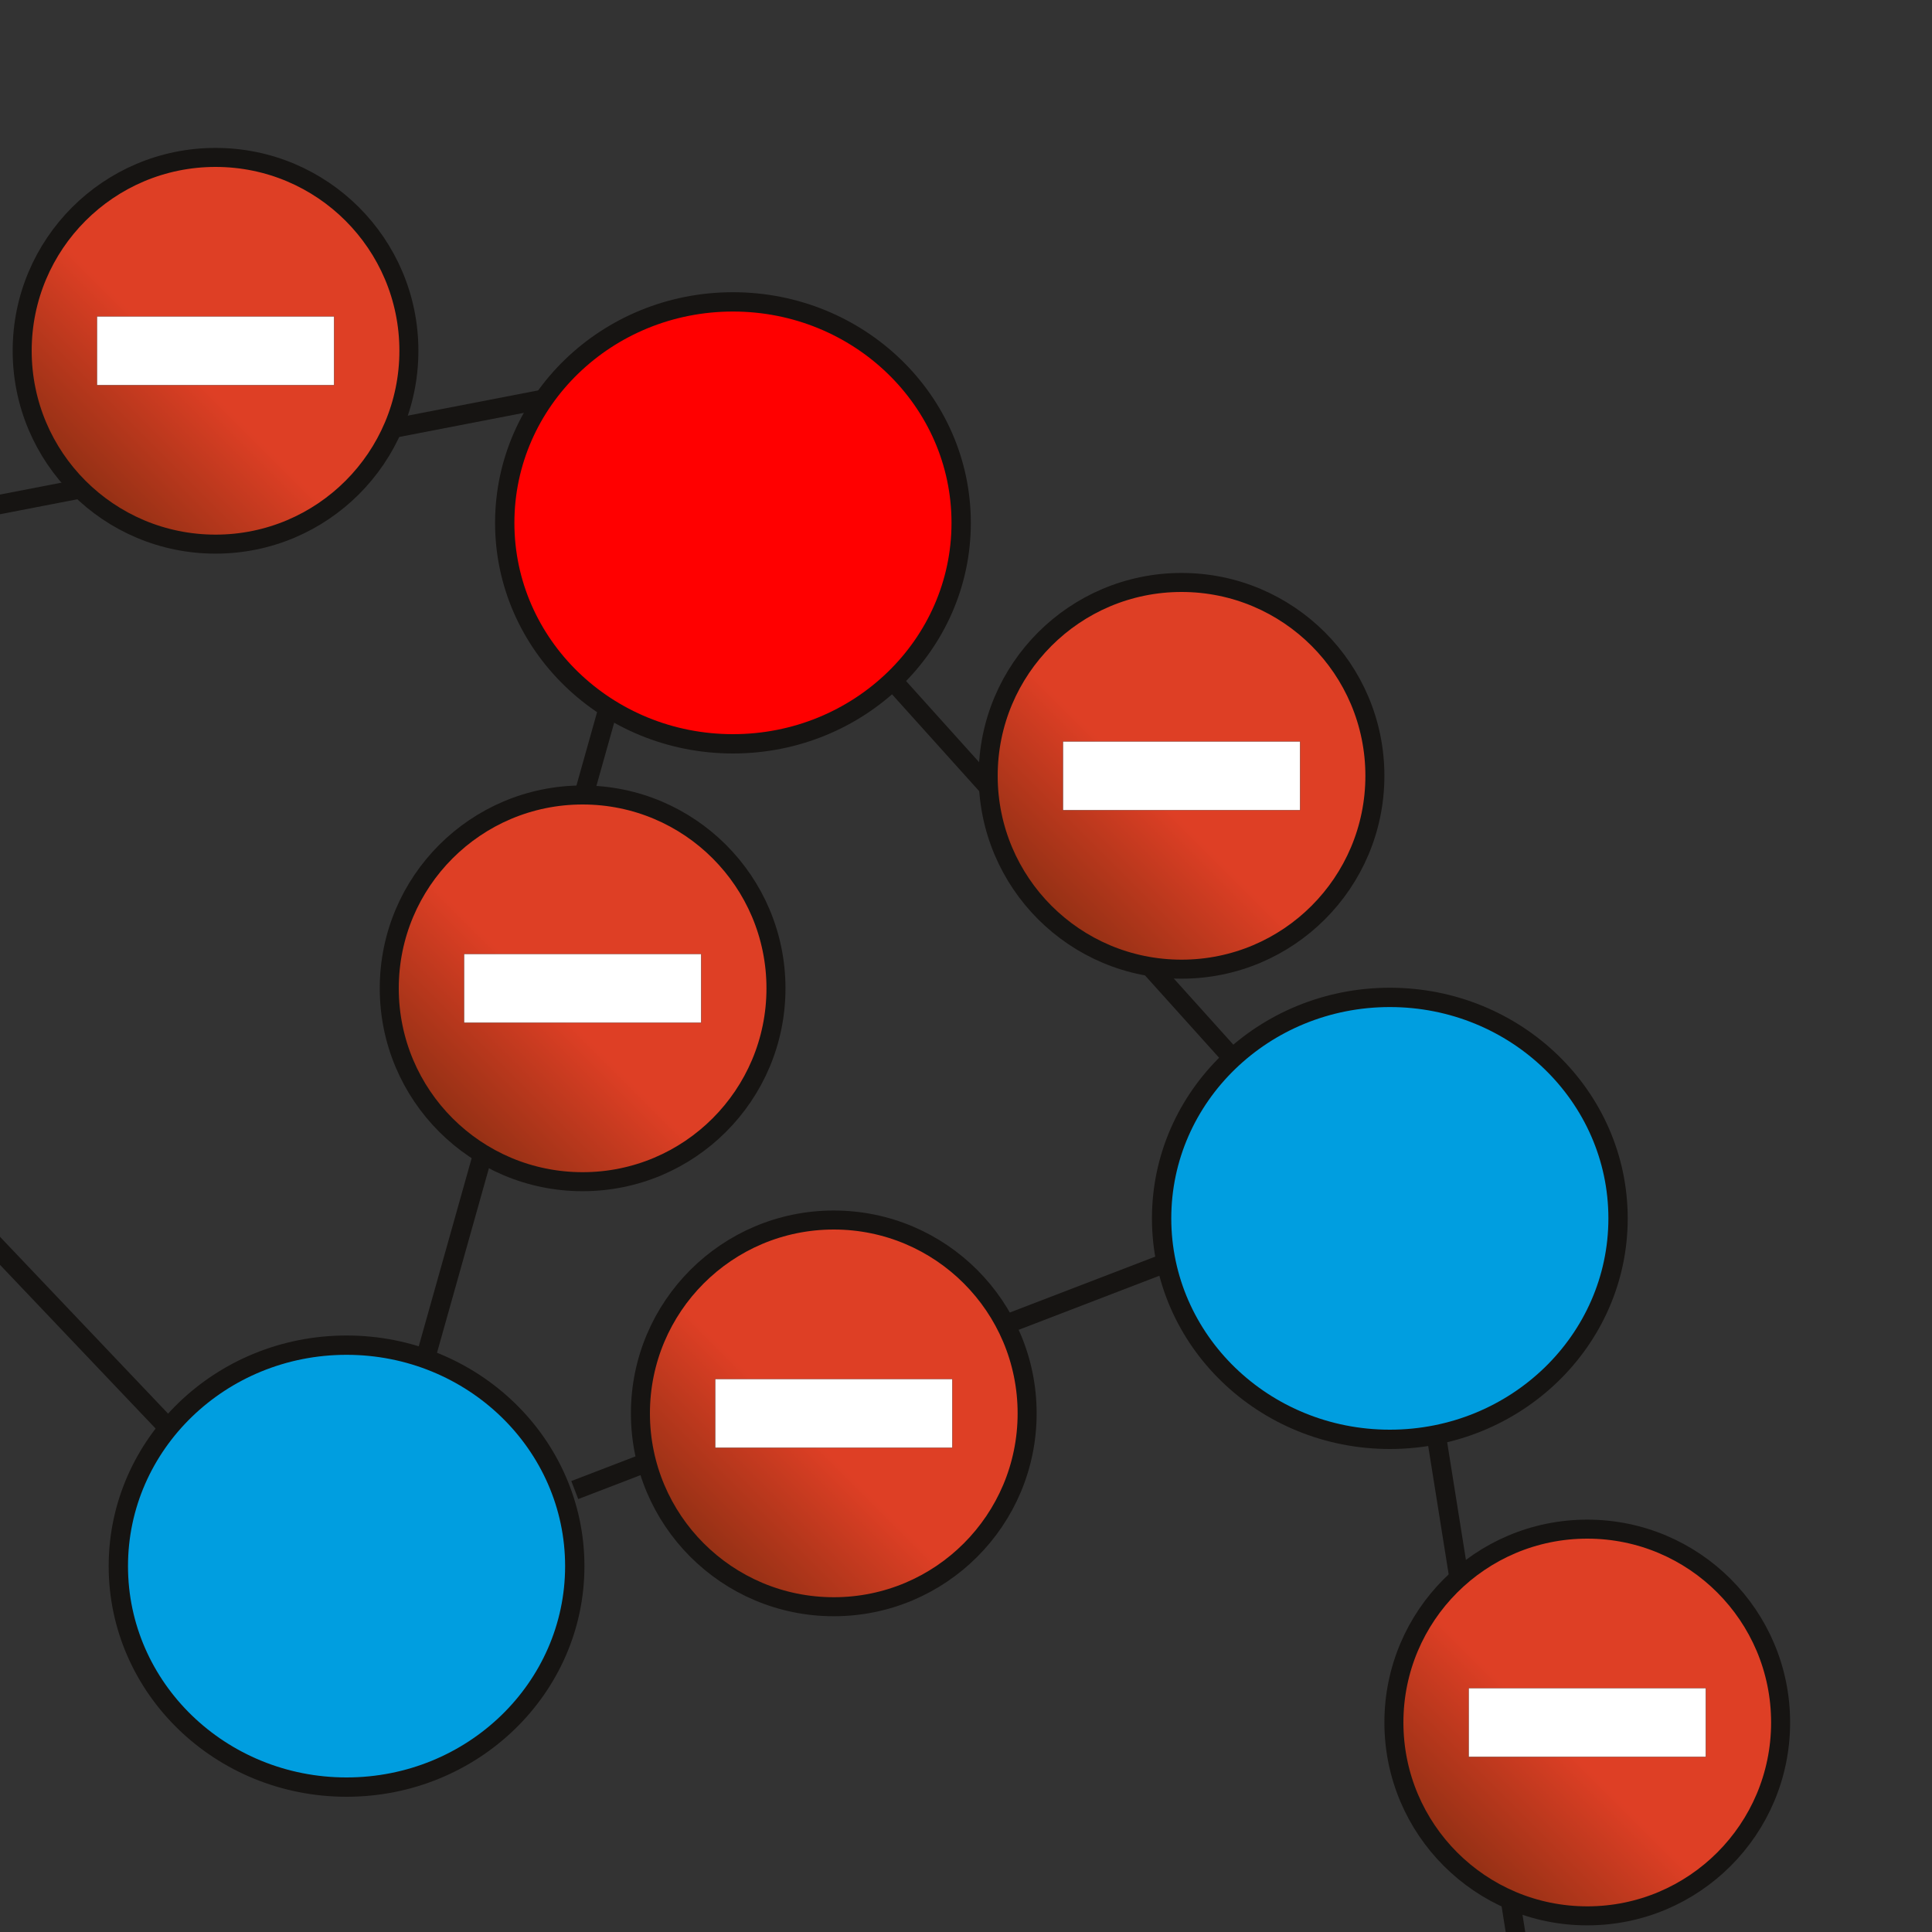 <?xml version="1.0" encoding="UTF-8"?>
<svg width="100pt" version="1.1" xmlns="http://www.w3.org/2000/svg" height="100pt" viewBox="0 0 100 100" xmlns:xlink="http://www.w3.org/1999/xlink">
 <rect x="0" y="0" width="100" height="100" fill="#333333" stroke="none"/>
 <defs>
  <clipPath id="Clip0">
   <path d="M0 0 L21 0 L21 21 L0 21 L0 0 Z" transform="translate(50.656, 29.656)"/>
  </clipPath>
  <linearGradient id="Grad0" y1="20.016" x1="0" y2="0" gradientUnits="userSpaceOnUse" x2="20.016">
   <stop offset="0%" stop-color="#6a280b" stop-opacity="1"/>
   <stop offset="44.238%" stop-color="#de3f25" stop-opacity="1"/>
  </linearGradient>
  <clipPath id="Clip1">
   <path d="M0 0 L21 0 L21 21 L0 21 L0 0 Z" transform="translate(71.656, 78.656)"/>
  </clipPath>
  <linearGradient id="Grad1" y1="20.016" x1="0" y2="0" gradientUnits="userSpaceOnUse" x2="20.016">
   <stop offset="0%" stop-color="#6a280b" stop-opacity="1"/>
   <stop offset="44.238%" stop-color="#de3f25" stop-opacity="1"/>
  </linearGradient>
  <clipPath id="Clip2">
   <path d="M0 0 L21 0 L21 21 L0 21 L0 0 Z" transform="translate(0.656, 7.656)"/>
  </clipPath>
  <linearGradient id="Grad2" y1="20.016" x1="0" y2="0" gradientUnits="userSpaceOnUse" x2="20.016">
   <stop offset="0%" stop-color="#6a280b" stop-opacity="1"/>
   <stop offset="44.238%" stop-color="#de3f25" stop-opacity="1"/>
  </linearGradient>
  <clipPath id="Clip3">
   <path d="M0 0 L21 0 L21 21 L0 21 L0 0 Z" transform="translate(32.656, 62.656)"/>
  </clipPath>
  <linearGradient id="Grad3" y1="20.016" x1="0" y2="0" gradientUnits="userSpaceOnUse" x2="20.016">
   <stop offset="0%" stop-color="#6a280b" stop-opacity="1"/>
   <stop offset="44.238%" stop-color="#de3f25" stop-opacity="1"/>
  </linearGradient>
  <clipPath id="Clip4">
   <path d="M0 0 L21 0 L21 21 L0 21 L0 0 Z" transform="translate(19.656, 40.656)"/>
  </clipPath>
  <linearGradient id="Grad4" y1="20.016" x1="0" y2="0" gradientUnits="userSpaceOnUse" x2="20.016">
   <stop offset="0%" stop-color="#6a280b" stop-opacity="1"/>
   <stop offset="44.238%" stop-color="#de3f25" stop-opacity="1"/>
  </linearGradient>
 </defs>
 <g id="Fond de page">
  <path style="fill:#009ee0; fill-rule:evenodd;stroke:#161412; stroke-width:1; stroke-linecap:butt; stroke-linejoin:miter; stroke-dasharray:none;" d="M23.625 11.438 C23.625 17.755 18.337 22.875 11.812 22.875 C5.289 22.875 0 17.755 0 11.438 C0 5.121 5.289 0 11.812 0 C18.337 0 23.625 5.121 23.625 11.438 Z" transform="translate(6.125, 69.625)"/>
  <path style="fill:#ff0000; fill-rule:evenodd;stroke:#161412; stroke-width:1; stroke-linecap:butt; stroke-linejoin:miter; stroke-dasharray:none;" d="M23.625 11.438 C23.625 17.755 18.337 22.875 11.812 22.875 C5.289 22.875 0 17.755 0 11.438 C0 5.121 5.289 0 11.812 0 C18.337 0 23.625 5.121 23.625 11.438 Z" transform="translate(26.125, 15.625)"/>
  <path style="fill:#009ee0; fill-rule:evenodd;stroke:#161412; stroke-width:1; stroke-linecap:butt; stroke-linejoin:miter; stroke-dasharray:none;" d="M23.625 11.438 C23.625 17.755 18.337 22.875 11.812 22.875 C5.289 22.875 0 17.755 0 11.438 C0 5.121 5.289 0 11.812 0 C18.337 0 23.625 5.121 23.625 11.438 Z" transform="translate(60.125, 51.625)"/>
  <path style="stroke:#161412; stroke-width:1; stroke-linecap:butt; stroke-linejoin:miter; stroke-dasharray:none;" d="M 0 0 L 32.407 0" transform="translate(29.75, 77.125) rotate(338.978)"/>
  <path style="stroke:#161412; stroke-width:1; stroke-linecap:butt; stroke-linejoin:miter; stroke-dasharray:none;" d="M 0 0 L 26.907 0" transform="translate(46, 35) rotate(48.013)"/>
  <path style="stroke:#161412; stroke-width:1; stroke-linecap:butt; stroke-linejoin:miter; stroke-dasharray:none;" d="M 0 0 L 34.864 0" transform="translate(22, 70.375) rotate(285.706)"/>
  <path style="stroke:#161412; stroke-width:1; stroke-linecap:butt; stroke-linejoin:miter; stroke-dasharray:none;" d="M 0 0 L 31.575 0" transform="translate(28, 20.688) rotate(169.046)"/>
  <path style="stroke:#161412; stroke-width:1; stroke-linecap:butt; stroke-linejoin:miter; stroke-dasharray:none;" d="M 0 0 L 26.127 0" transform="translate(8.562, 73.75) rotate(226.454)"/>
  <path style="stroke:#161412; stroke-width:1; stroke-linecap:butt; stroke-linejoin:miter; stroke-dasharray:none;" d="M 0 0 L 26.202 0" transform="translate(74.375, 74.5) rotate(80.942)"/>
  <g id="Copie de Groupe 4 (5)" clip-path="url(#Clip0)">
   <path style="fill:url(#Grad0); fill-rule:evenodd;stroke:#161412; stroke-width:0.984; stroke-linecap:butt; stroke-linejoin:miter; stroke-dasharray:none;" d="M20.016 10.008 C20.016 15.536 15.536 20.016 10.008 20.016 C4.481 20.016 0 15.536 0 10.008 C0 4.481 4.481 0 10.008 0 C15.536 0 20.016 4.481 20.016 10.008 Z" transform="translate(51.148, 30.148)"/>
   <path style="fill:#ffffff; fill-rule:evenodd;stroke:#161412; stroke-width:0.01; stroke-linecap:butt; stroke-linejoin:miter; stroke-dasharray:none;" d="M0 0 L12.268 0 L12.268 3.551 L0 3.551 L0 0 Z" transform="translate(55.022, 38.381)"/>
  </g>
  <g id="Copie de Groupe 4 (6)" clip-path="url(#Clip1)">
   <path style="fill:url(#Grad1); fill-rule:evenodd;stroke:#161412; stroke-width:0.984; stroke-linecap:butt; stroke-linejoin:miter; stroke-dasharray:none;" d="M20.016 10.008 C20.016 15.536 15.536 20.016 10.008 20.016 C4.481 20.016 0 15.536 0 10.008 C0 4.481 4.481 0 10.008 0 C15.536 0 20.016 4.481 20.016 10.008 Z" transform="translate(72.148, 79.148)"/>
   <path style="fill:#ffffff; fill-rule:evenodd;stroke:#161412; stroke-width:0.01; stroke-linecap:butt; stroke-linejoin:miter; stroke-dasharray:none;" d="M0 0 L12.268 0 L12.268 3.551 L0 3.551 L0 0 Z" transform="translate(76.022, 87.381)"/>
  </g>
  <g id="Copie de Groupe 4 (7)" clip-path="url(#Clip2)">
   <path style="fill:url(#Grad2); fill-rule:evenodd;stroke:#161412; stroke-width:0.984; stroke-linecap:butt; stroke-linejoin:miter; stroke-dasharray:none;" d="M20.016 10.008 C20.016 15.536 15.536 20.016 10.008 20.016 C4.481 20.016 0 15.536 0 10.008 C0 4.481 4.481 0 10.008 0 C15.536 0 20.016 4.481 20.016 10.008 Z" transform="translate(1.148, 8.148)"/>
   <path style="fill:#ffffff; fill-rule:evenodd;stroke:#161412; stroke-width:0.01; stroke-linecap:butt; stroke-linejoin:miter; stroke-dasharray:none;" d="M0 0 L12.268 0 L12.268 3.551 L0 3.551 L0 0 Z" transform="translate(5.022, 16.381)"/>
  </g>
  <g id="Copie de Groupe 4 (8)" clip-path="url(#Clip3)">
   <path style="fill:url(#Grad3); fill-rule:evenodd;stroke:#161412; stroke-width:0.984; stroke-linecap:butt; stroke-linejoin:miter; stroke-dasharray:none;" d="M20.016 10.008 C20.016 15.536 15.536 20.016 10.008 20.016 C4.481 20.016 0 15.536 0 10.008 C0 4.481 4.481 0 10.008 0 C15.536 0 20.016 4.481 20.016 10.008 Z" transform="translate(33.148, 63.148)"/>
   <path style="fill:#ffffff; fill-rule:evenodd;stroke:#161412; stroke-width:0.01; stroke-linecap:butt; stroke-linejoin:miter; stroke-dasharray:none;" d="M0 0 L12.268 0 L12.268 3.551 L0 3.551 L0 0 Z" transform="translate(37.022, 71.381)"/>
  </g>
  <g id="Copie de Groupe 4 (9)" clip-path="url(#Clip4)">
   <path style="fill:url(#Grad4); fill-rule:evenodd;stroke:#161412; stroke-width:0.984; stroke-linecap:butt; stroke-linejoin:miter; stroke-dasharray:none;" d="M20.016 10.008 C20.016 15.536 15.536 20.016 10.008 20.016 C4.481 20.016 0 15.536 0 10.008 C0 4.481 4.481 0 10.008 0 C15.536 0 20.016 4.481 20.016 10.008 Z" transform="translate(20.148, 41.148)"/>
   <path style="fill:#ffffff; fill-rule:evenodd;stroke:#161412; stroke-width:0.01; stroke-linecap:butt; stroke-linejoin:miter; stroke-dasharray:none;" d="M0 0 L12.268 0 L12.268 3.551 L0 3.551 L0 0 Z" transform="translate(24.022, 49.381)"/>
  </g>
 </g>
</svg>
